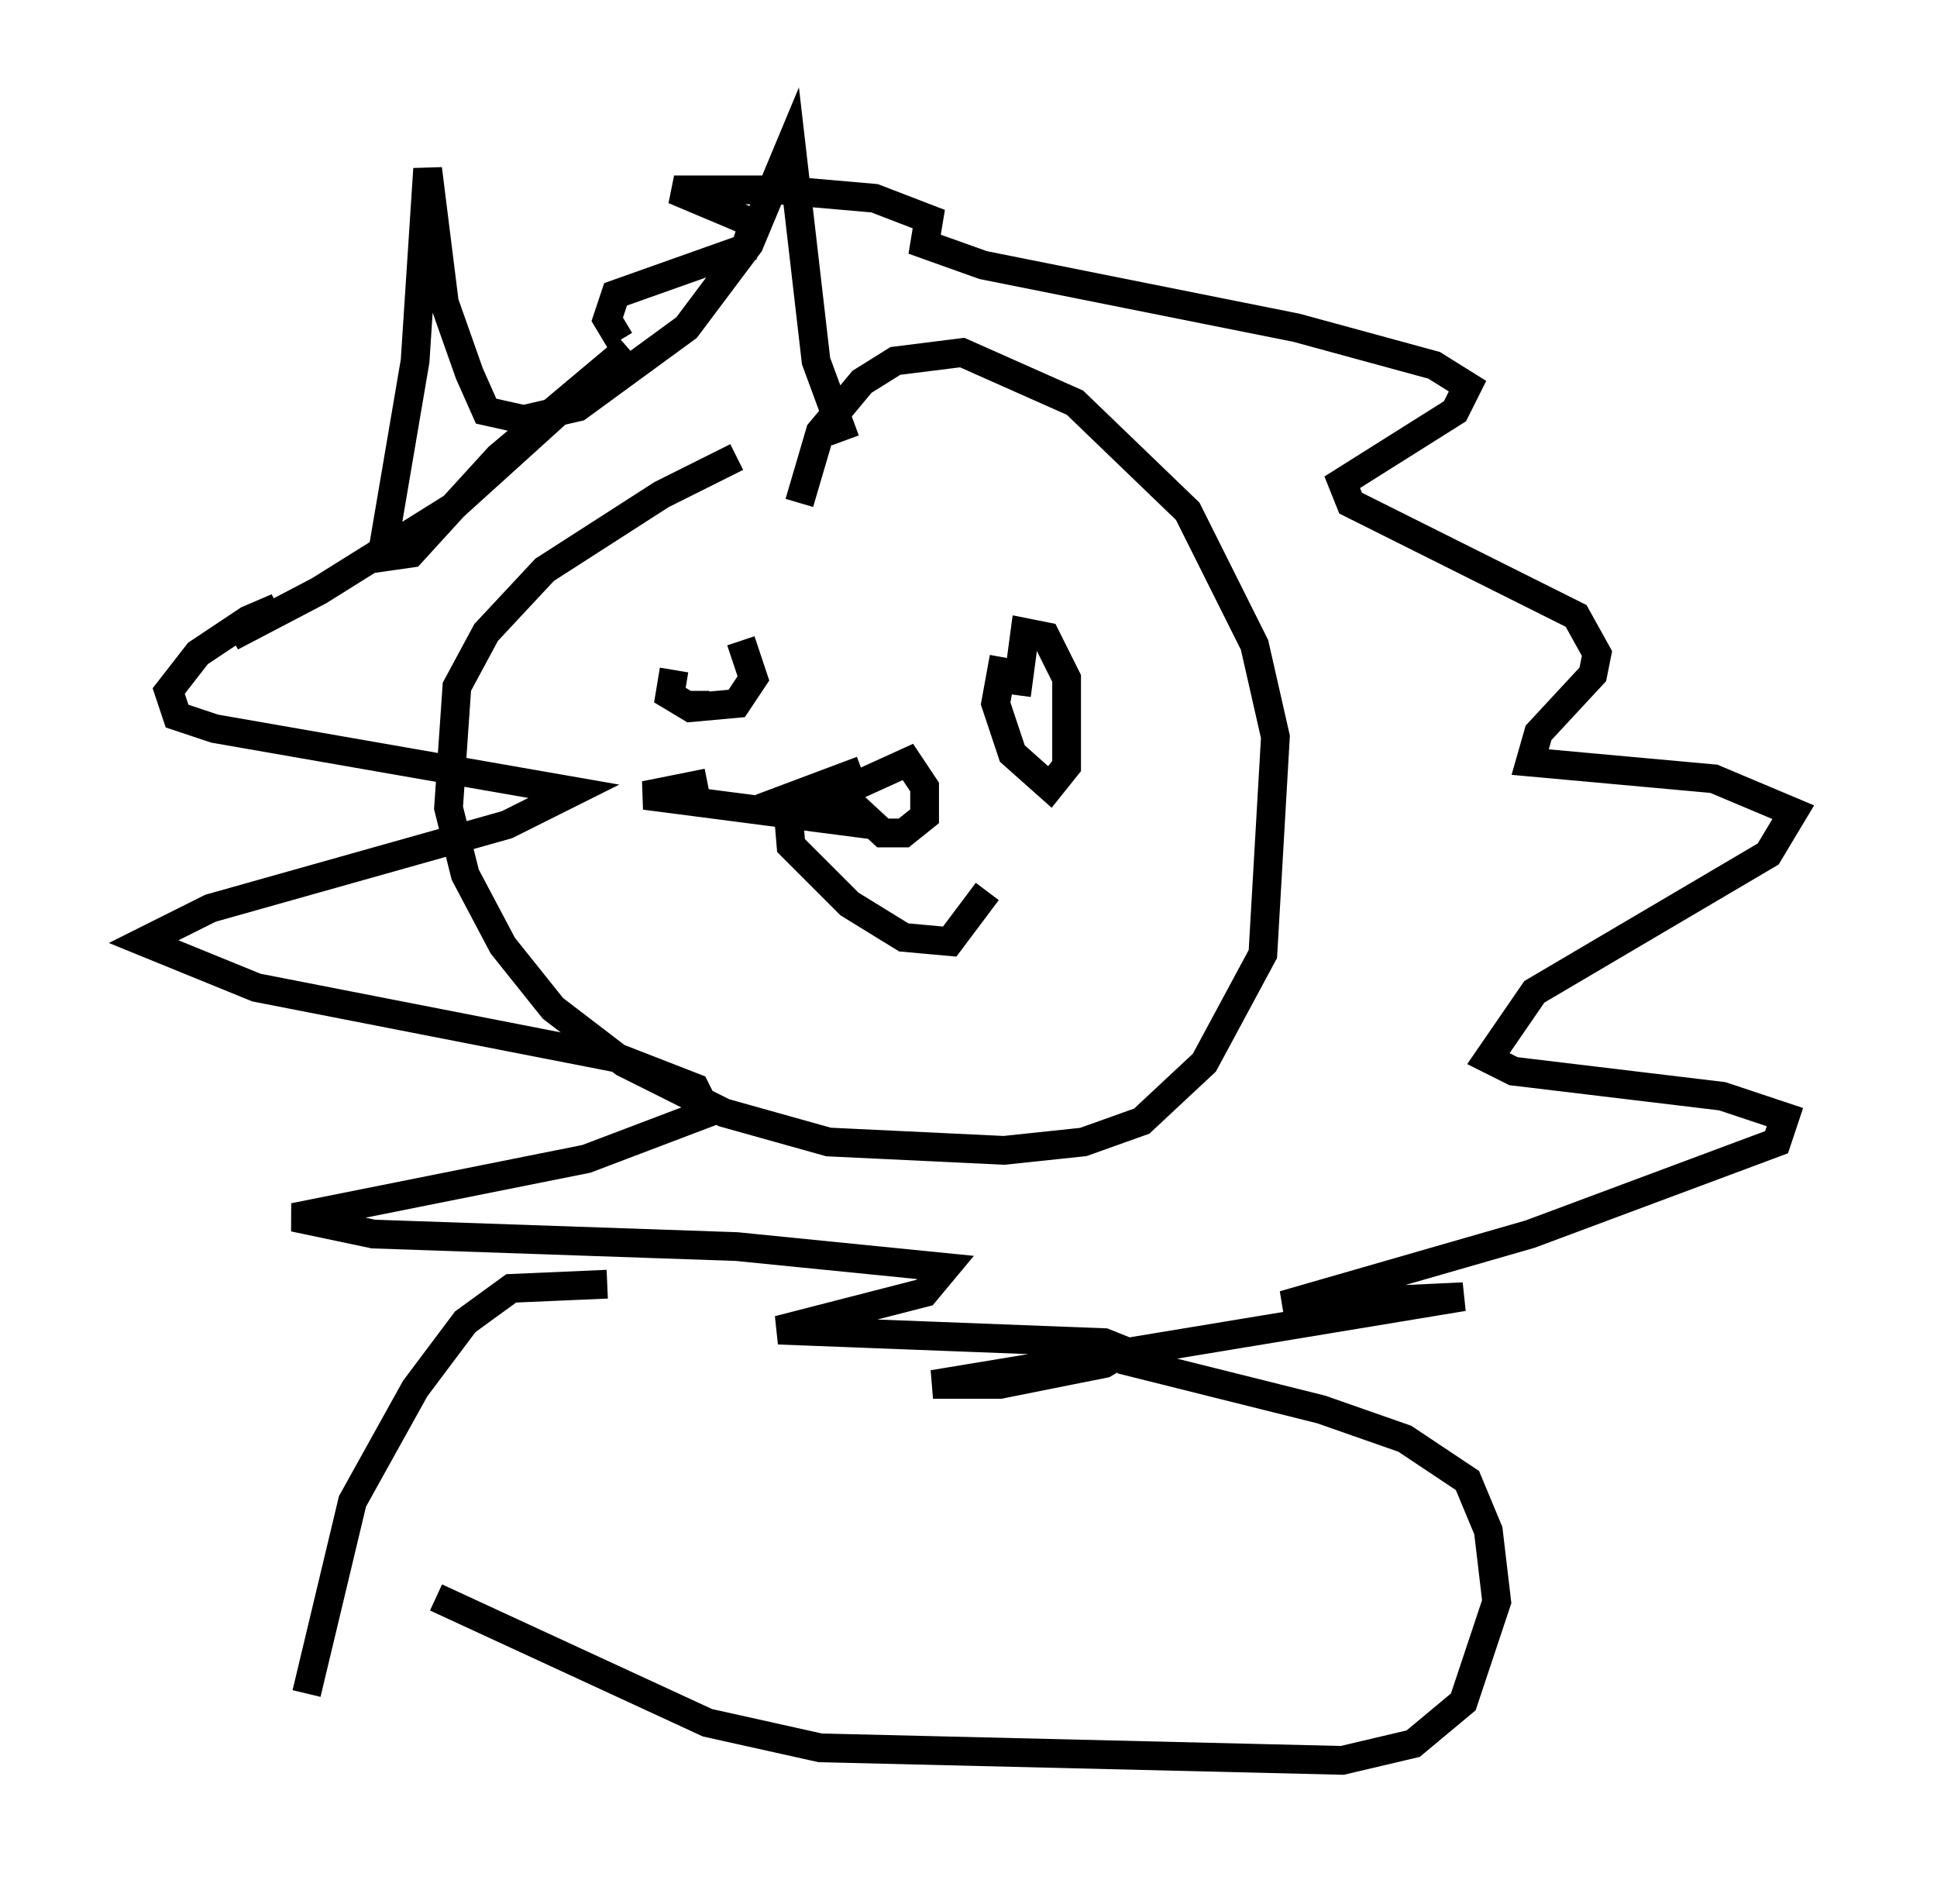 <?xml version="1.0" encoding="utf-8" ?>
<svg baseProfile="full" height="66.212" version="1.1" width="67.374" xmlns="http://www.w3.org/2000/svg" xmlns:ev="http://www.w3.org/2001/xml-events" xmlns:xlink="http://www.w3.org/1999/xlink"><defs /><rect fill="white" height="66.212" width="67.374" x="0" y="0" /><path d="M29.983, 15.168 m-4.358, 0.726 l-2.615, 1.307 -4.067, 2.615 l-2.034, 2.179 -1.017, 1.888 l-0.291, 4.212 0.581, 2.324 l1.307, 2.469 1.743, 2.179 l2.469, 1.888 3.486, 1.743 l3.631, 1.017 6.101, 0.291 l2.76, -0.291 2.034, -0.726 l2.179, -2.034 2.034, -3.777 l0.436, -7.553 -0.726, -3.196 l-2.324, -4.648 -3.922, -3.777 l-3.922, -1.743 -2.324, 0.291 l-1.162, 0.726 -1.453, 1.743 l-0.726, 2.469 m-3.631, 6.536 l0.0, 0.436 m9.587, 2.034 l0.0, 0.0 m1.162, -3.631 l-0.291, 1.598 0.581, 1.743 l1.307, 1.162 0.581, -0.726 l0.0, -3.05 -0.726, -1.453 l-0.726, -0.145 -0.291, 2.179 m-11.911, -0.872 l-0.145, 0.872 0.726, 0.436 l1.598, -0.145 0.581, -0.872 l-0.436, -1.307 m4.212, 4.503 l-2.324, 0.872 0.726, 0.291 l3.196, -1.453 0.581, 0.872 l0.0, 1.017 -0.726, 0.581 l-0.726, 0.0 -1.888, -1.743 m1.453, 1.453 l-7.844, -1.017 2.179, -0.436 m2.76, 0.436 l0.145, 1.743 2.034, 2.034 l1.888, 1.162 1.598, 0.145 l1.307, -1.743 m-4.939, -15.687 l-1.017, -2.76 -0.872, -7.553 l-1.453, 3.486 -2.179, 2.905 l-3.777, 2.76 -1.888, 0.436 l-1.307, -0.291 -0.581, -1.307 l-0.872, -2.469 -0.581, -4.648 l-0.436, 6.682 -1.162, 6.827 l1.017, -0.145 3.05, -3.341 l4.503, -3.777 -6.101, 5.52 l-4.648, 2.905 -3.05, 1.598 l1.598, -1.017 -1.017, 0.436 l-1.743, 1.162 -1.017, 1.307 l0.291, 0.872 1.307, 0.436 l12.492, 2.179 -2.324, 1.162 l-10.313, 2.905 -2.324, 1.162 l3.922, 1.598 12.637, 2.469 l2.615, 1.017 0.436, 0.872 l-4.212, 1.598 -10.168, 2.034 l2.76, 0.581 12.637, 0.436 l7.263, 0.726 -0.726, 0.872 l-5.084, 1.307 11.33, 0.436 l0.726, 0.291 -0.726, 0.436 l-3.631, 0.726 -2.324, 0.0 l18.447, -3.05 -6.246, 0.291 l8.57, -2.469 8.57, -3.196 l0.291, -0.872 -2.179, -0.726 l-7.263, -0.872 -0.872, -0.436 l1.598, -2.324 8.134, -4.793 l0.872, -1.453 -2.76, -1.162 l-6.391, -0.581 0.291, -1.017 l1.888, -2.034 0.145, -0.726 l-0.726, -1.307 -7.844, -3.922 l-0.291, -0.726 3.922, -2.469 l0.436, -0.872 -1.162, -0.726 l-4.793, -1.307 -10.894, -2.179 l-2.034, -0.726 0.145, -0.872 l-1.888, -0.726 -3.341, -0.291 l-3.631, 0.0 2.76, 1.162 l-0.291, 0.872 -4.503, 1.598 l-0.291, 0.872 0.436, 0.726 m-0.436, 32.827 l-3.341, 0.145 -1.598, 1.162 l-1.743, 2.324 -2.179, 3.922 l-1.598, 6.682 m28.324, -11.62 l6.972, 1.743 2.905, 1.017 l2.179, 1.453 0.726, 1.743 l0.291, 2.469 -1.162, 3.486 l-1.743, 1.453 -2.469, 0.581 l-18.156, -0.436 -3.922, -0.872 l-9.441, -4.358 " fill="none" stroke="black" stroke-width="1" /></svg>